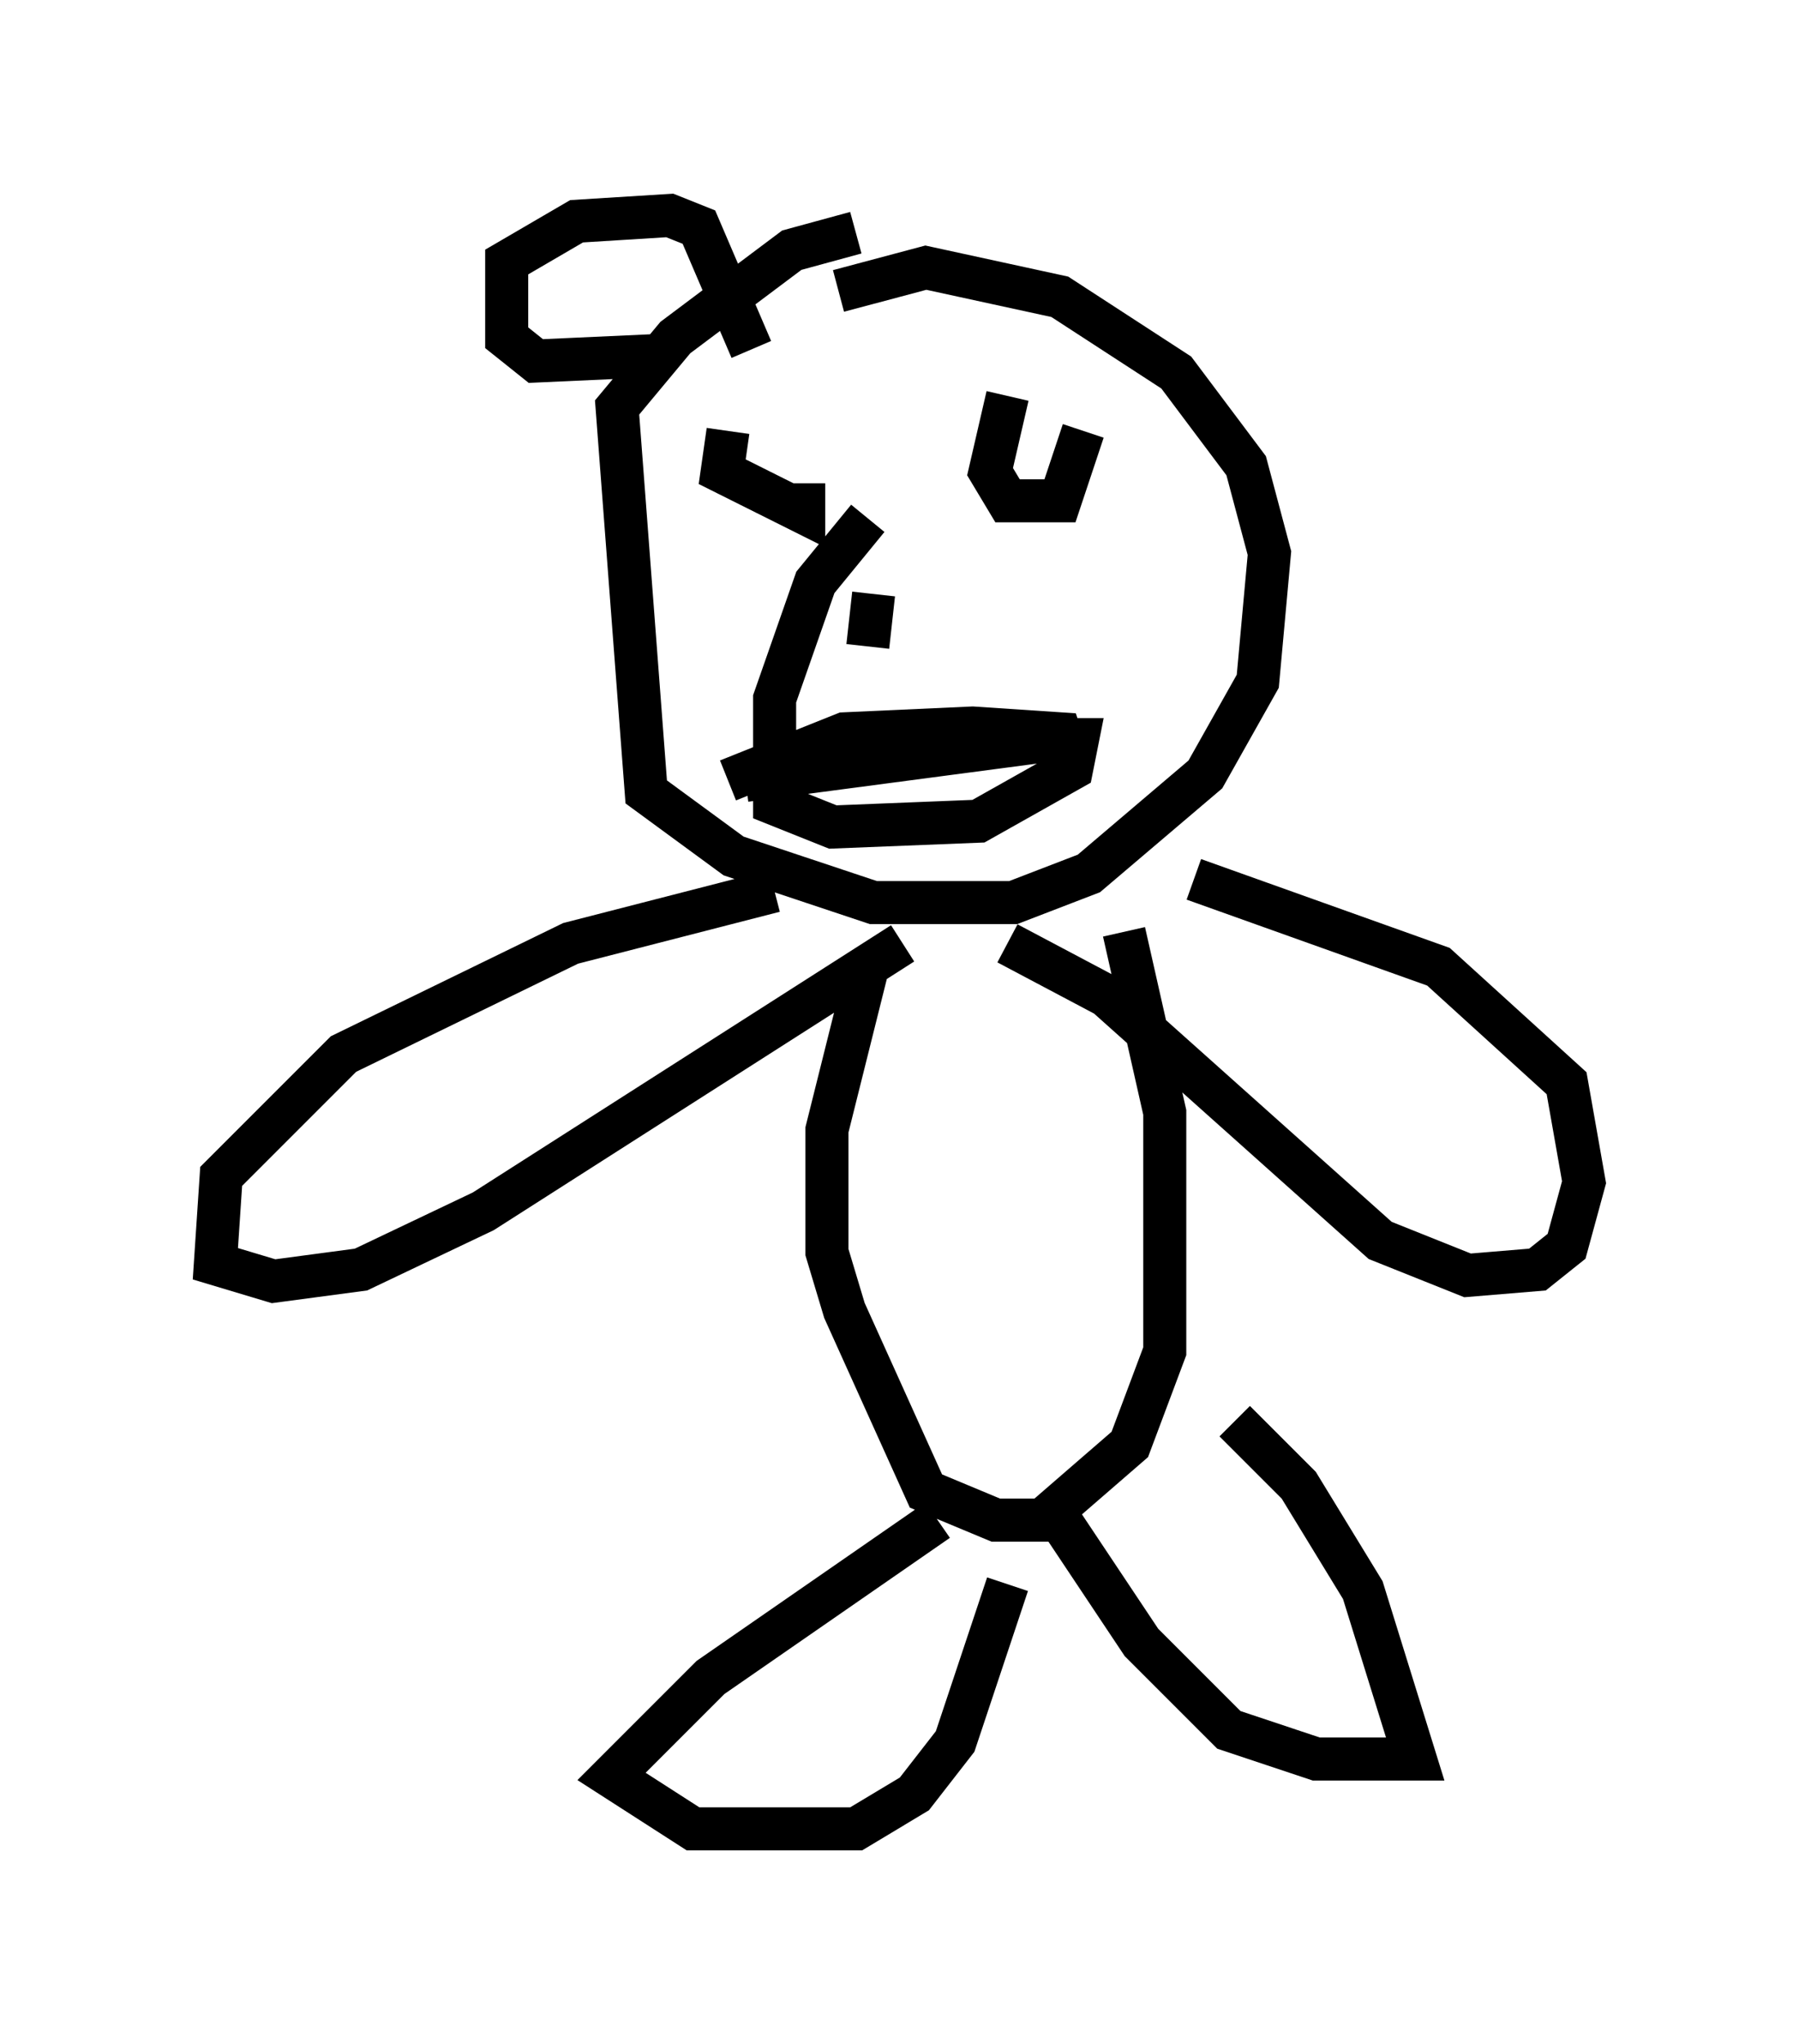 <?xml version="1.0" encoding="utf-8" ?>
<svg baseProfile="full" height="47.483" version="1.1" width="41.799" xmlns="http://www.w3.org/2000/svg" xmlns:ev="http://www.w3.org/2001/xml-events" xmlns:xlink="http://www.w3.org/1999/xlink"><defs /><rect fill="white" height="47.483" width="41.799" x="0" y="0" /><path d="M21.779, 5.541 m-1.894, -0.135 l-1.488, 0.406 -2.706, 2.03 l-1.353, 1.624 0.677, 8.931 l2.03, 1.488 3.248, 1.083 l3.248, 0.0 1.759, -0.677 l2.706, -2.3 1.218, -2.165 l0.271, -2.977 -0.541, -2.03 l-1.624, -2.165 -2.706, -1.759 l-3.112, -0.677 -2.03, 0.541 m-1.488, 13.938 l-4.736, 1.218 -5.277, 2.571 l-2.842, 2.842 -0.135, 2.03 l1.353, 0.406 2.03, -0.271 l2.842, -1.353 9.743, -6.225 m2.436, 0.0 l2.3, 1.218 6.36, 5.683 l2.03, 0.812 1.624, -0.135 l0.677, -0.541 0.406, -1.488 l-0.406, -2.3 -2.977, -2.706 l-5.683, -2.03 m-7.578, 2.03 l-0.947, 3.789 0.0, 2.842 l0.406, 1.353 1.894, 4.195 l1.624, 0.677 1.083, 0.0 l2.03, -1.759 0.812, -2.165 l0.0, -5.548 -0.947, -4.195 m-4.33, 13.667 l-5.277, 3.654 -2.3, 2.3 l1.894, 1.218 3.789, 0.0 l1.353, -0.812 0.947, -1.218 l1.218, -3.654 m0.947, -1.894 l2.165, 3.248 2.03, 2.03 l2.03, 0.677 2.3, 0.0 l-1.218, -3.924 -1.488, -2.436 l-1.488, -1.488 m-11.773, -23.004 l-0.135, 0.947 1.894, 0.947 l0.0, -0.677 m4.736, -2.03 l-0.406, 1.759 0.406, 0.677 l1.218, 0.0 0.541, -1.624 m-4.871, 3.789 l-0.135, 1.218 m-2.842, 3.112 l7.172, -0.947 0.541, 0.0 l-0.135, 0.677 -2.165, 1.218 l-3.383, 0.135 -1.353, -0.541 l0.0, -2.436 0.947, -2.706 l1.218, -1.488 m-3.248, 6.089 l2.706, -1.083 2.977, -0.135 l2.03, 0.135 0.271, 0.812 m-9.472, -9.607 l-2.977, 0.135 -0.677, -0.541 l0.0, -1.759 1.624, -0.947 l2.165, -0.135 0.677, 0.271 l1.218, 2.842 " fill="none" stroke="black" stroke-width="1" /></svg>